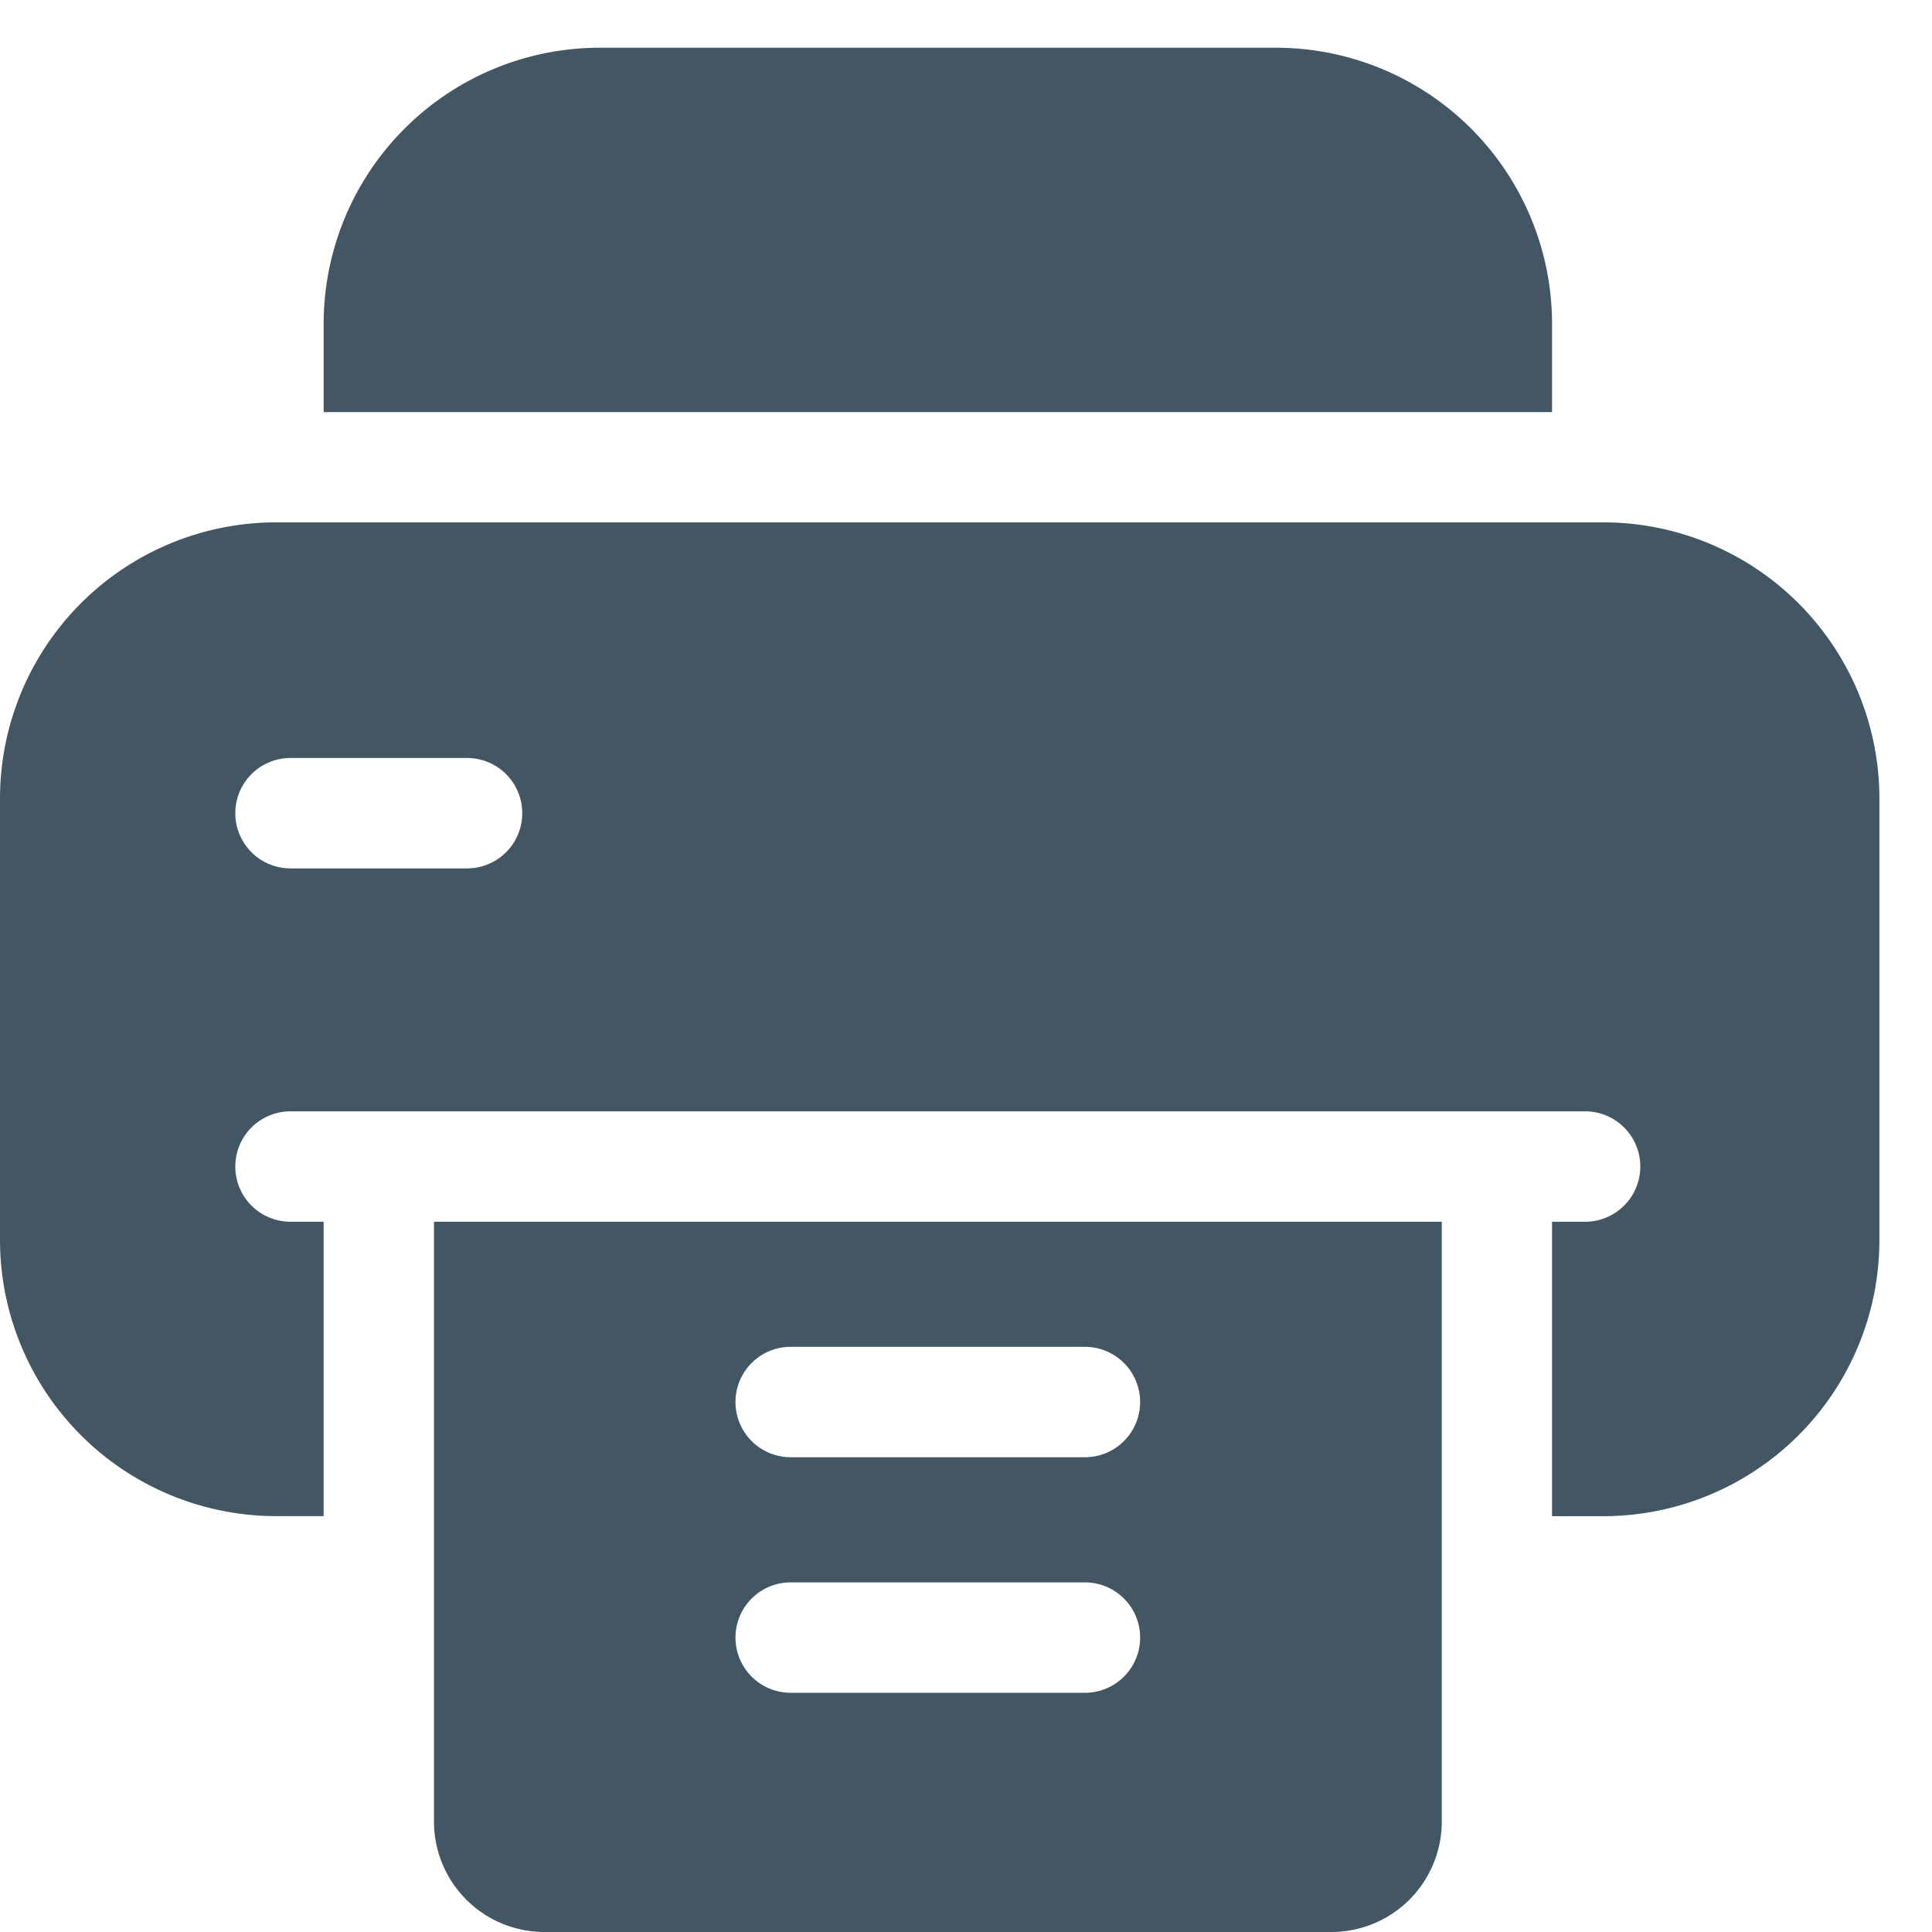 <svg xmlns="http://www.w3.org/2000/svg" width="27" height="27" viewBox="0 0 27 27">
  <defs>
    <style>
      .cls-1 {
        fill: #425763;
        fill-rule: evenodd;
      }
    </style>
  </defs>
  <path class="cls-1" d="M21.69,5.759V4.525A3.86,3.86,0,0,0,17.835.667H8.378A3.86,3.86,0,0,0,4.523,4.525V5.759H21.69Zm0,0M6.065,17.074v8.383A1.543,1.543,0,0,0,7.607,27h11a1.543,1.543,0,0,0,1.542-1.543V17.074H6.065Zm9.1,6.583H11.05a0.771,0.771,0,0,1,0-1.543h4.112a0.771,0.771,0,0,1,0,1.543h0Zm0-3.292H11.05a0.771,0.771,0,0,1,0-1.543h4.112a0.771,0.771,0,0,1,0,1.543h0Zm0,0M22.409,7.3H3.855A3.861,3.861,0,0,0,0,11.159v6.172a3.861,3.861,0,0,0,3.855,3.857H4.523V17.074H4.06a0.771,0.771,0,0,1,0-1.543H22.152a0.771,0.771,0,0,1,0,1.543H21.69v4.115h0.72a3.86,3.86,0,0,0,3.855-3.857V11.159A3.861,3.861,0,0,0,22.409,7.3h0ZM6.527,12.136H4.06a0.771,0.771,0,0,1,0-1.543H6.527a0.771,0.771,0,0,1,0,1.543h0Zm0,0"/>
</svg>
